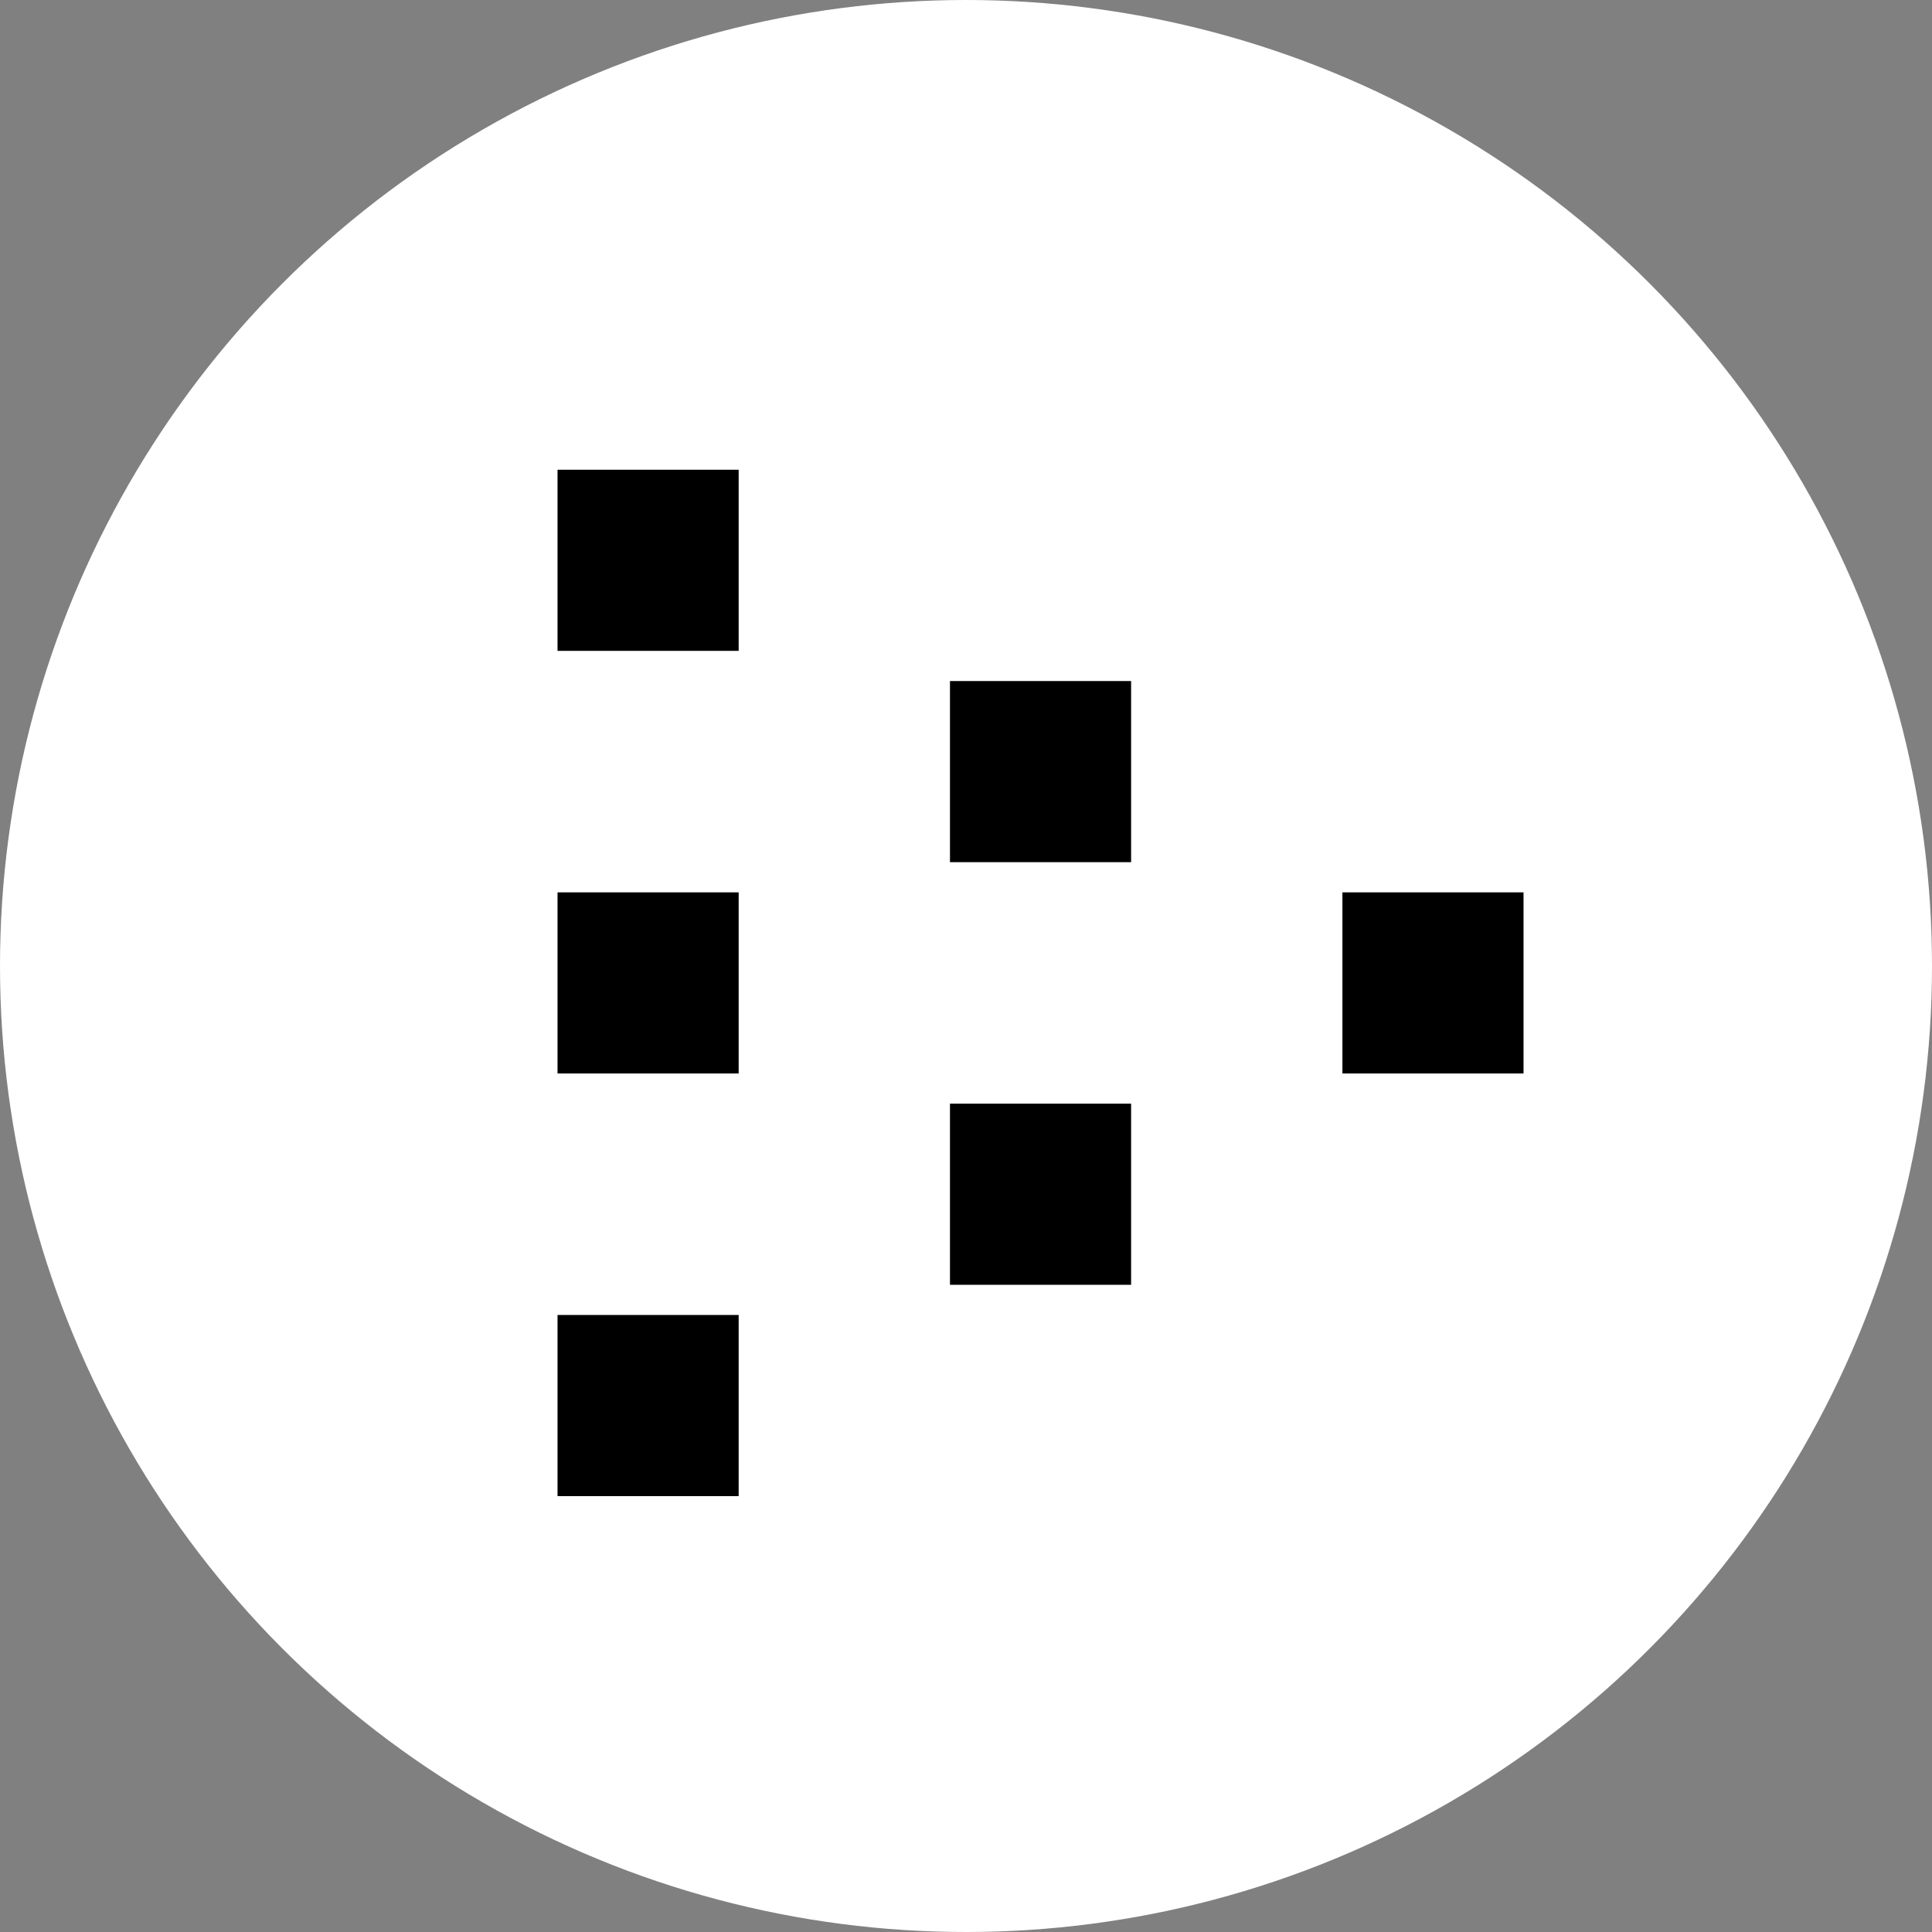 <svg width="256" height="256" viewBox="0 0 256 256" fill="none" xmlns="http://www.w3.org/2000/svg">
<rect x="0" y="0" width="256" height="256" fill="#808080" stroke="none"/>
<circle cx="128" cy="128" r="128" fill="white"/>
<rect x="177.876" y="142.242" width="24" height="24" transform="rotate(-90 177.876 142.242)" fill="black"/>
<rect x="125.877" y="114.242" width="24" height="24" transform="rotate(-90 125.877 114.242)" fill="black"/>
<rect x="125.877" y="170.242" width="24" height="24" transform="rotate(-90 125.877 170.242)" fill="black"/>
<rect x="73.876" y="198.242" width="24" height="24" transform="rotate(-90 73.876 198.242)" fill="black"/>
<rect x="73.876" y="142.242" width="24" height="24" transform="rotate(-90 73.876 142.242)" fill="black"/>
<rect x="73.876" y="86.242" width="24" height="24" transform="rotate(-90 73.876 86.242)" fill="black"/>
</svg>
